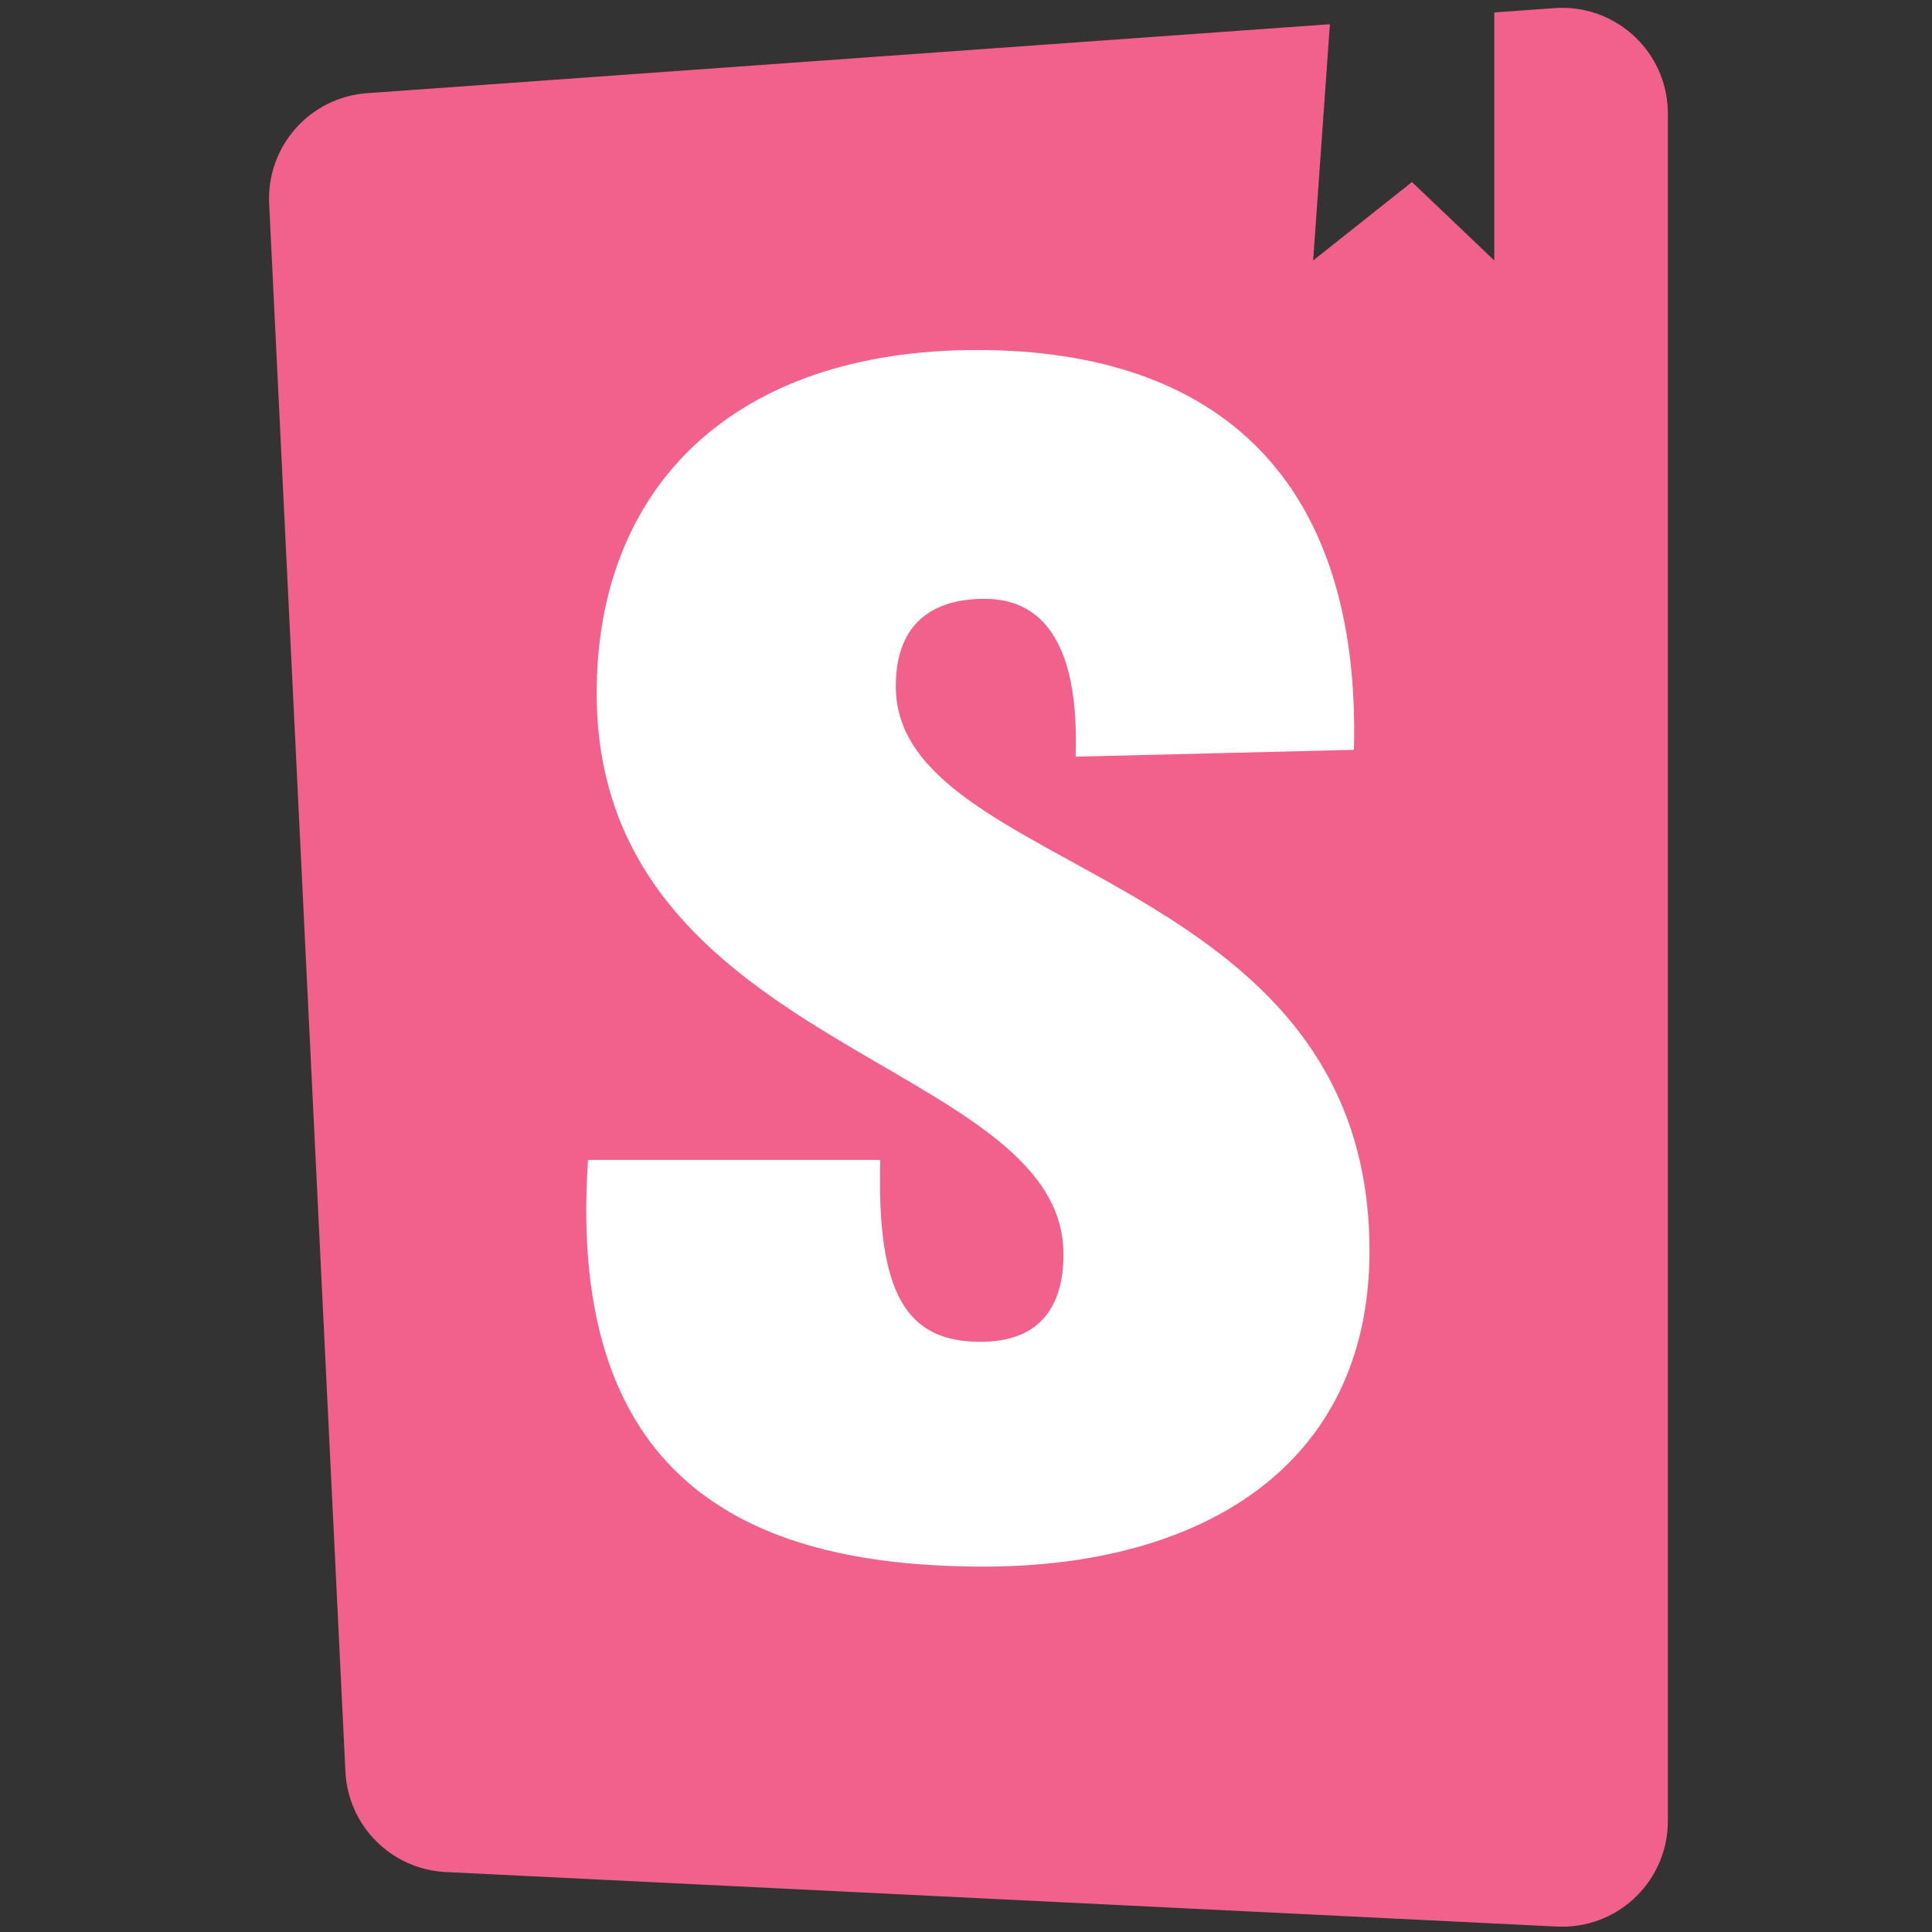 <svg xmlns="http://www.w3.org/2000/svg" width="256" height="256" viewBox="0 0 256 256">
  <rect x="0" y="0" width="256" height="256" fill="#333333" stroke="none"/>
  <g fill="none" fill-rule="evenodd">
    <path fill="#F1618C" d="M176.218,3.208 L174,34.514 L187.091,24.121 L198,34.514 L198,1.648 L206,1.074 C213.712,0.522 220.412,6.326 220.964,14.038 C220.988,14.371 221,14.705 221,15.039 L221,241.296 C221,249.028 214.732,255.296 207,255.296 C206.771,255.296 206.543,255.291 206.314,255.28 L59.068,248.057 C51.874,247.704 46.121,241.949 45.771,234.754 L35.665,26.99 C35.295,19.392 41.06,12.889 48.648,12.346 L176.218,3.208 Z"/>
    <path fill="#FFF" d="M142.52,100.265 L179.404,99.356 C180.32,63.886 161.764,46.379 129.462,46.379 C97.16,46.379 79.062,64.568 79.062,91.853 C79.062,139.373 140.916,140.282 140.916,166.202 C140.916,173.478 137.48,177.798 129.92,177.798 C120.069,177.798 116.175,171.432 116.633,153.697 L77.916,153.697 C74.938,197.579 100.825,207.583 130.378,207.583 C159.015,207.583 181.465,194.396 181.465,165.747 C181.465,114.817 118.695,116.181 118.695,90.943 C118.695,80.712 126.025,79.347 130.378,79.347 C134.96,79.347 143.207,81.166 142.52,100.265 Z"/>
  </g>
</svg>
